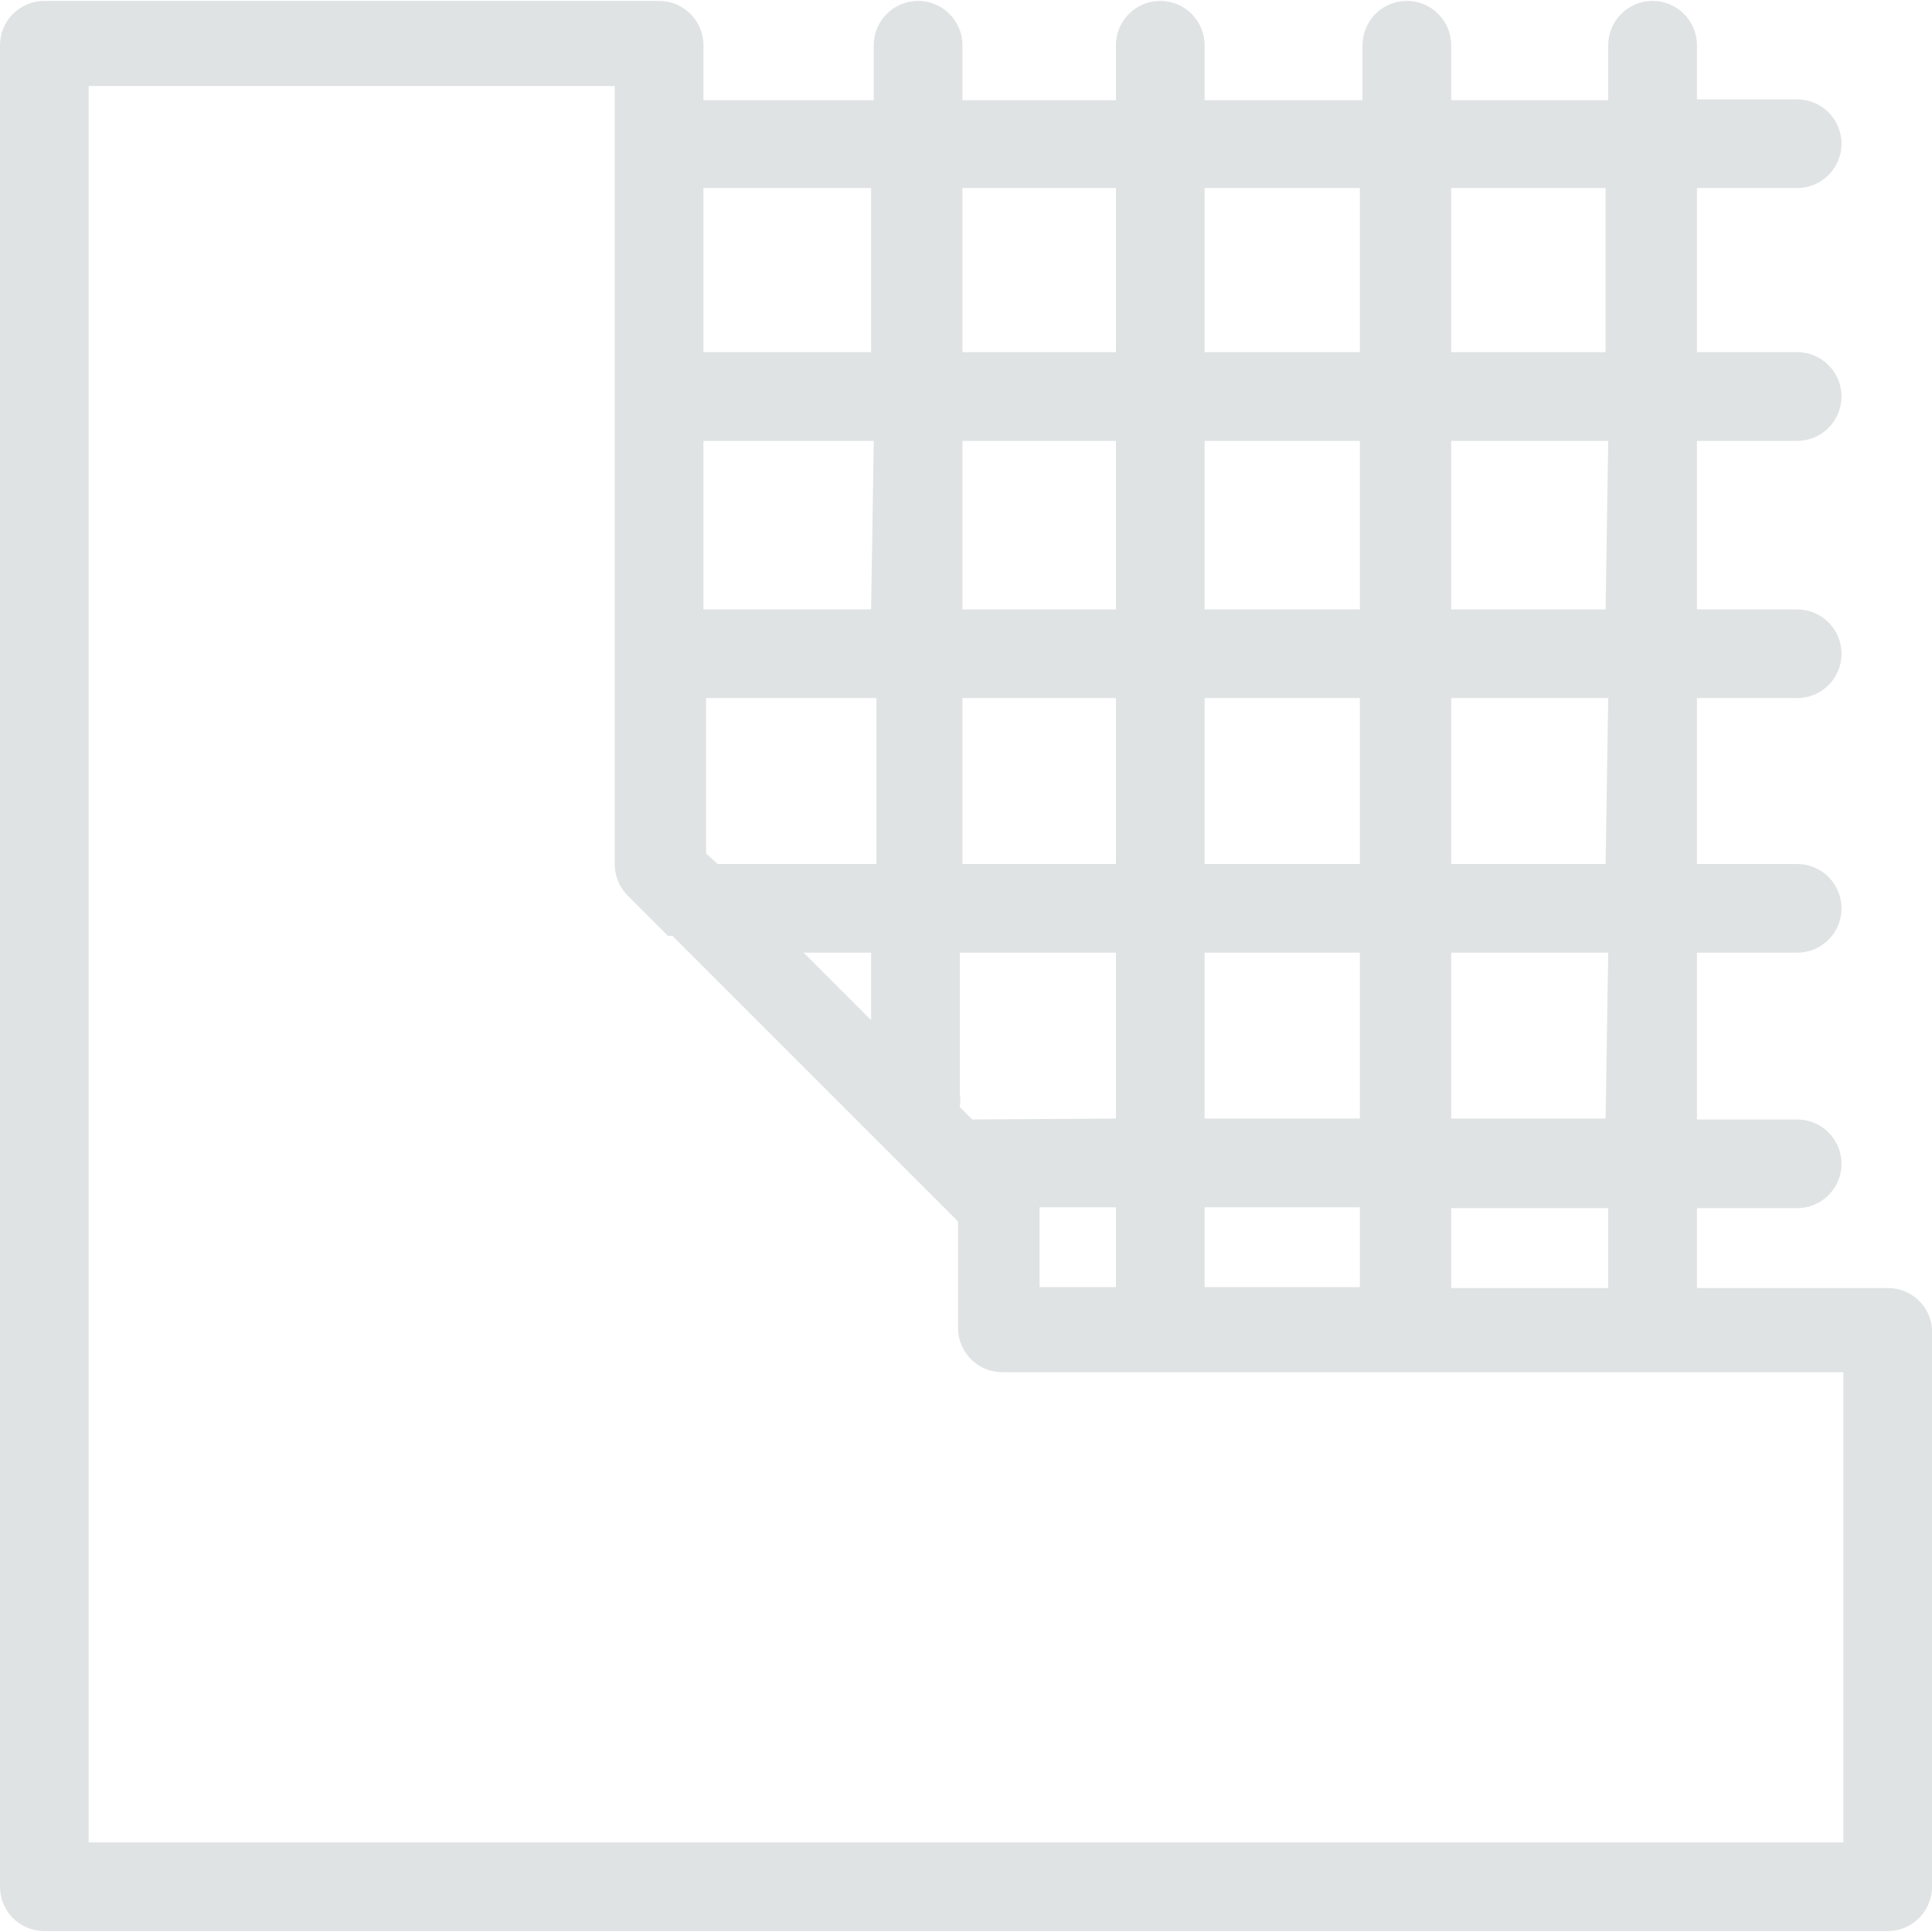 <svg width="30" height="30" viewBox="0 0 30 30" fill="none" xmlns="http://www.w3.org/2000/svg">
<g clip-path="url(#clip0_163_3914)">
<path d="M29.311 20H26.35V18.76H27.906C28.287 18.76 28.595 18.452 28.595 18.072C28.595 17.691 28.287 17.383 27.906 17.383H26.35V14.793H27.906C28.287 14.793 28.595 14.485 28.595 14.105C28.595 13.724 28.287 13.416 27.906 13.416H26.35V10.84H27.906C28.287 10.84 28.595 10.532 28.595 10.151C28.595 9.771 28.287 9.463 27.906 9.463H26.35V6.846H27.906C28.287 6.846 28.595 6.537 28.595 6.157C28.595 5.777 28.287 5.468 27.906 5.468H26.35V2.92H27.906C28.287 2.92 28.595 2.612 28.595 2.231C28.595 1.851 28.287 1.543 27.906 1.543H26.35V0.702C26.35 0.322 26.041 0.014 25.661 0.014C25.281 0.014 24.972 0.322 24.972 0.702V1.556H22.534V0.702C22.534 0.322 22.226 0.014 21.846 0.014C21.465 0.014 21.157 0.322 21.157 0.702V1.556H18.705V0.702C18.705 0.322 18.397 0.014 18.016 0.014C17.636 0.014 17.328 0.322 17.328 0.702V1.556H14.945V0.702C14.945 0.322 14.636 0.014 14.256 0.014C13.876 0.014 13.567 0.322 13.567 0.702V1.556H10.923V0.702C10.923 0.322 10.614 0.014 10.234 0.014H0.689C0.308 0.014 0 0.322 0 0.702V29.297C0 29.678 0.308 29.986 0.689 29.986H29.311C29.692 29.986 30 29.678 30 29.297V20.62C29.983 20.449 29.903 20.291 29.776 20.177C29.648 20.062 29.483 19.999 29.311 20ZM22.534 2.92H24.931V5.468H22.534V2.92ZM22.534 6.846H24.972L24.931 9.463H22.534V6.846ZM22.534 10.84H24.972L24.931 13.416H22.534V10.84ZM22.534 14.793H24.972L24.931 17.369H22.534V14.793ZM22.534 18.76H24.972V20H22.534V18.76ZM18.705 2.92H21.116V5.468H18.705V2.92ZM18.705 6.846H21.116V9.463H18.705V6.846ZM18.705 10.84H21.116V13.416H18.705V10.84ZM18.705 14.793H21.116V17.369H18.705V14.793ZM18.705 18.747H21.116V19.986H18.705V18.747ZM14.945 2.92H17.328V5.468H14.945V2.92ZM14.945 6.846H17.328V9.463H14.945V6.846ZM14.945 10.84H17.328V13.416H14.945V10.84ZM14.904 16.983V14.793H17.328V17.369L15.097 17.383L14.904 17.19C14.914 17.122 14.914 17.052 14.904 16.983ZM17.328 18.747V19.986H16.143V18.747H17.328ZM13.609 10.84V13.416H11.143L10.964 13.251V10.84H13.609ZM13.526 14.793V15.84L12.479 14.793H13.526ZM10.923 2.92H13.526V5.468H10.923V2.92ZM10.923 6.846H13.568L13.526 9.463H10.923V6.846ZM28.623 28.609H1.377V1.336H9.545V13.43C9.548 13.611 9.622 13.785 9.752 13.912L10.372 14.532H10.441L14.876 18.967V20.62C14.876 21 15.184 21.308 15.565 21.308H28.623V28.609Z" fill="#E0E3E4"/>
</g>
<defs>
<clipPath id="clip0_163_3914">
<rect width="30" height="30" fill="white"/>
</clipPath>
</defs>
</svg>
